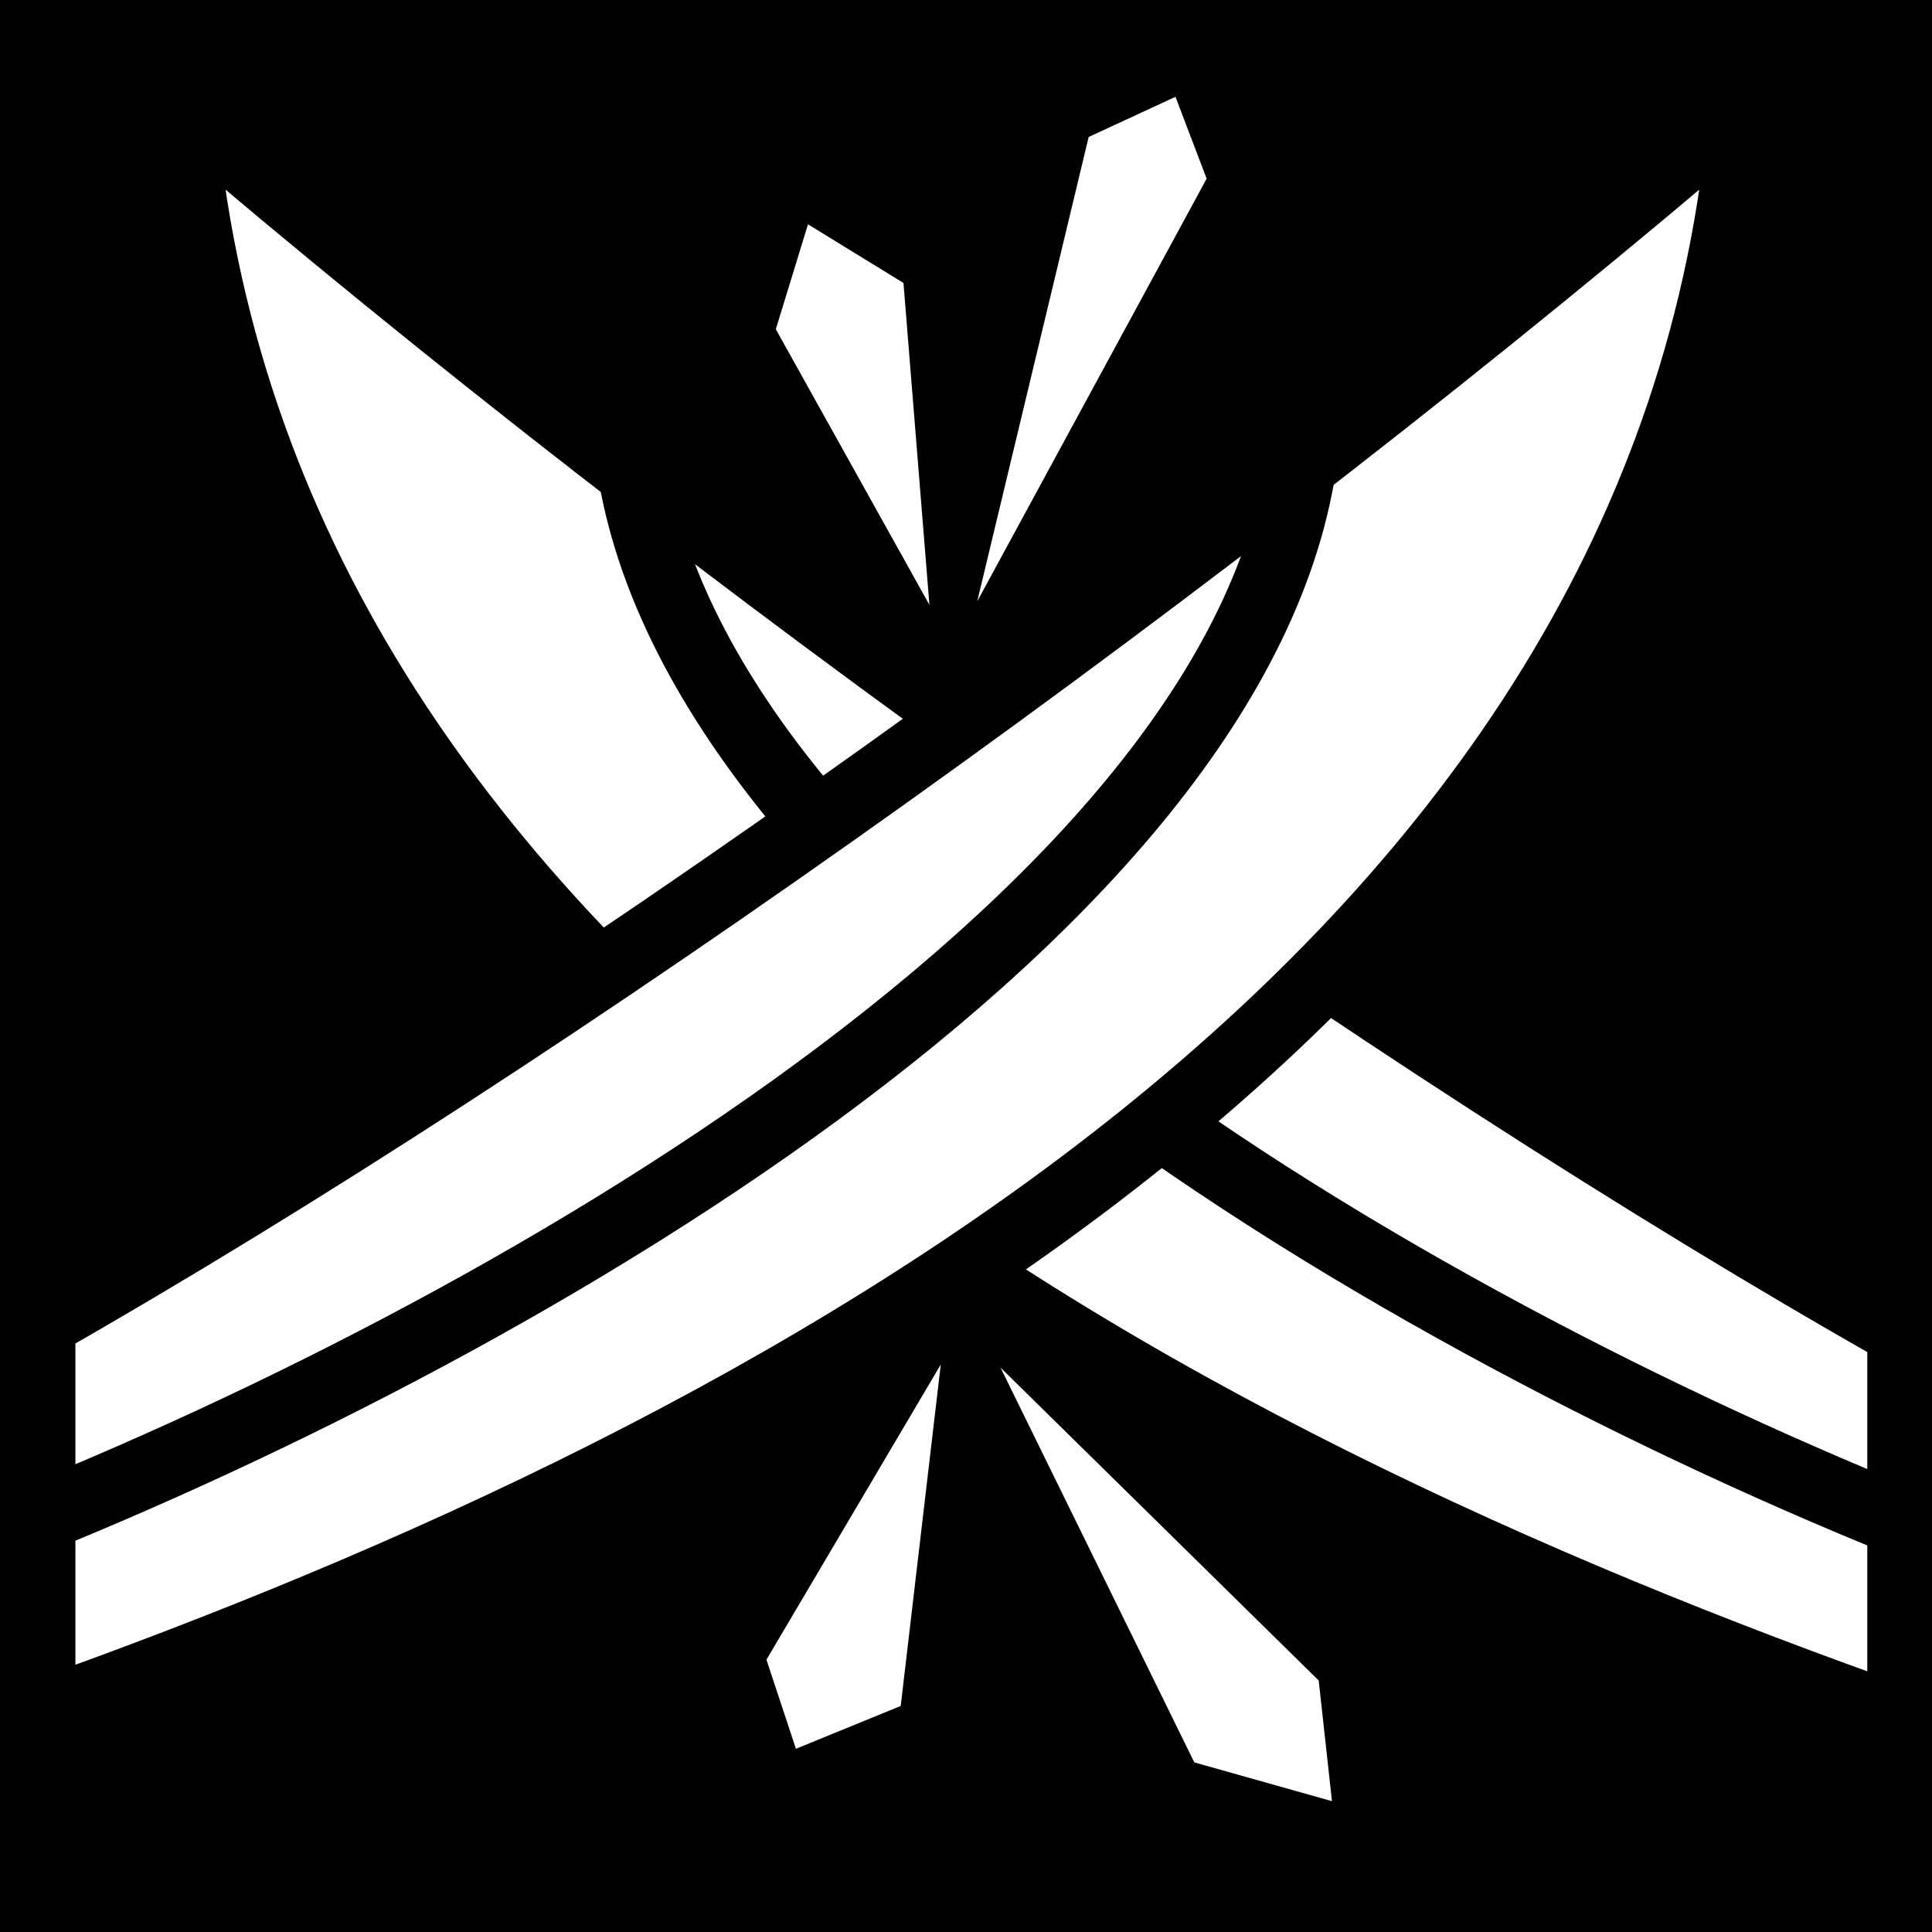 <svg viewBox="0 0 512 512" xmlns="http://www.w3.org/2000/svg">
<path d="m0,0h512v512h-512z"/>
<g transform="matrix(18.689,0,0,18.689,-7717.15,-1383.012)">
<path d="m426.265,93.35-2.472,4.186 .418,1.263 1.486-.607z" fill="#fff"/>
<path d="m427.112,93.394 4.512,4.437 .188,1.711-1.952-.55z" fill="#fff"/>
<path d="m415.483,75.492c.993,12.447 13.935,19.226 24.42,22.918v-5.527c-7.247-4.098-16.889-10.937-24.42-17.391z" fill="#fff" stroke="#000"/>
<path d="m439.881,95.571c-7.459-3.02-18.043-9.28-18.071-15.923" fill="none" stroke="#000"/>
<path d="m426.782,82.528 1.58-6.584 1.231-.57 .442,1.161z" fill="#fff"/>
<path d="m437.66,75.492c-7.445,6.38-16.951,13.161-24.166,17.27v5.557c10.437-3.706 23.18-10.476 24.166-22.827z" fill="#fff" stroke="#000"/>
<path d="m413.396,95.553c7.452-3.017 18.027-9.271 18.055-15.909" fill="none" stroke="#000"/>
<path d="m426.104,82.579-2.178-3.909 .456-1.488 1.354.832z" fill="#fff"/>
</g>
</svg>
